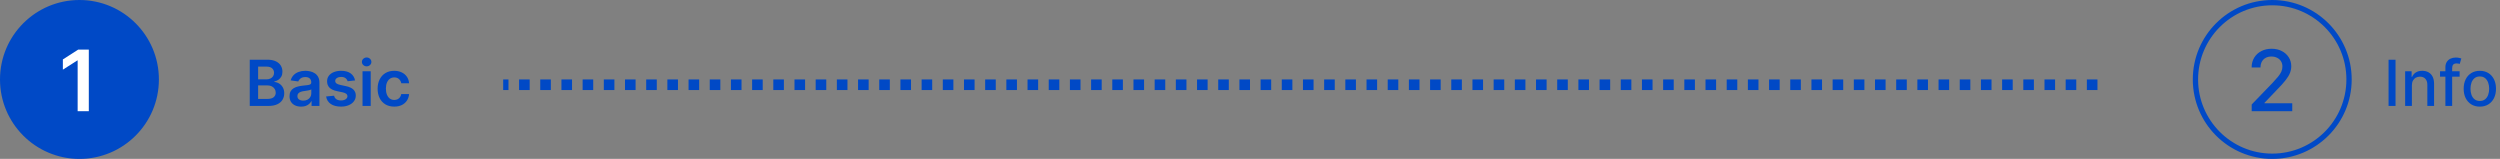 <svg width="472" height="30" viewBox="0 0 472 30" fill="none" xmlns="http://www.w3.org/2000/svg">
<rect x="0" y="0" width="472" height="30" fill="#808080" stroke="none"/>
<path d="M47.152 20V11.273H50.493C51.123 11.273 51.648 11.372 52.065 11.571C52.486 11.767 52.8 12.036 53.007 12.376C53.217 12.717 53.322 13.104 53.322 13.536C53.322 13.891 53.254 14.195 53.118 14.447C52.981 14.697 52.798 14.901 52.568 15.057C52.338 15.213 52.081 15.325 51.797 15.393V15.479C52.106 15.496 52.403 15.591 52.687 15.764C52.974 15.935 53.209 16.176 53.39 16.489C53.572 16.801 53.663 17.179 53.663 17.622C53.663 18.074 53.554 18.48 53.335 18.841C53.116 19.199 52.787 19.482 52.346 19.689C51.906 19.896 51.352 20 50.684 20H47.152ZM48.733 18.679H50.433C51.007 18.679 51.42 18.57 51.673 18.351C51.929 18.129 52.057 17.845 52.057 17.499C52.057 17.24 51.993 17.007 51.865 16.8C51.737 16.59 51.555 16.425 51.319 16.305C51.084 16.183 50.802 16.122 50.476 16.122H48.733V18.679ZM48.733 14.984H50.297C50.569 14.984 50.815 14.935 51.034 14.835C51.253 14.733 51.425 14.589 51.55 14.405C51.677 14.217 51.741 13.996 51.741 13.74C51.741 13.402 51.622 13.124 51.383 12.905C51.148 12.686 50.797 12.577 50.331 12.577H48.733V14.984ZM56.854 20.132C56.439 20.132 56.066 20.058 55.733 19.91C55.404 19.76 55.142 19.538 54.949 19.246C54.759 18.953 54.663 18.592 54.663 18.163C54.663 17.794 54.732 17.489 54.868 17.247C55.004 17.006 55.191 16.812 55.426 16.668C55.662 16.523 55.928 16.413 56.223 16.34C56.522 16.263 56.83 16.207 57.148 16.173C57.531 16.134 57.843 16.098 58.081 16.067C58.32 16.033 58.493 15.982 58.601 15.913C58.712 15.842 58.767 15.733 58.767 15.585V15.56C58.767 15.239 58.672 14.99 58.482 14.814C58.291 14.638 58.017 14.55 57.659 14.55C57.281 14.55 56.982 14.632 56.76 14.797C56.541 14.962 56.394 15.156 56.317 15.381L54.877 15.176C54.99 14.778 55.178 14.446 55.439 14.179C55.7 13.909 56.02 13.707 56.398 13.574C56.776 13.438 57.193 13.369 57.651 13.369C57.966 13.369 58.28 13.406 58.593 13.48C58.905 13.554 59.191 13.676 59.449 13.847C59.708 14.014 59.915 14.243 60.071 14.533C60.23 14.822 60.31 15.185 60.31 15.619V20H58.827V19.101H58.776C58.682 19.283 58.55 19.453 58.379 19.612C58.212 19.768 58 19.895 57.745 19.991C57.492 20.085 57.195 20.132 56.854 20.132ZM57.254 18.999C57.564 18.999 57.833 18.938 58.06 18.815C58.287 18.69 58.462 18.526 58.584 18.321C58.709 18.116 58.772 17.893 58.772 17.652V16.881C58.723 16.921 58.641 16.957 58.524 16.991C58.411 17.026 58.283 17.055 58.141 17.081C57.999 17.107 57.858 17.129 57.719 17.149C57.58 17.169 57.459 17.186 57.357 17.2C57.127 17.232 56.921 17.283 56.739 17.354C56.557 17.425 56.413 17.524 56.308 17.652C56.203 17.777 56.151 17.939 56.151 18.138C56.151 18.422 56.254 18.636 56.462 18.781C56.669 18.926 56.933 18.999 57.254 18.999ZM67.034 15.185L65.628 15.338C65.588 15.196 65.519 15.062 65.419 14.938C65.323 14.812 65.192 14.712 65.027 14.635C64.862 14.558 64.661 14.52 64.422 14.52C64.101 14.52 63.831 14.589 63.612 14.729C63.397 14.868 63.29 15.048 63.293 15.27C63.29 15.46 63.36 15.615 63.502 15.734C63.647 15.854 63.885 15.952 64.218 16.028L65.334 16.267C65.953 16.401 66.413 16.612 66.715 16.902C67.019 17.192 67.172 17.571 67.175 18.04C67.172 18.452 67.051 18.815 66.813 19.131C66.577 19.443 66.249 19.688 65.828 19.864C65.408 20.04 64.925 20.128 64.379 20.128C63.578 20.128 62.933 19.96 62.445 19.625C61.956 19.287 61.665 18.817 61.571 18.215L63.075 18.07C63.144 18.365 63.288 18.588 63.51 18.739C63.732 18.889 64.02 18.965 64.375 18.965C64.742 18.965 65.036 18.889 65.257 18.739C65.482 18.588 65.594 18.402 65.594 18.18C65.594 17.993 65.522 17.838 65.377 17.716C65.235 17.594 65.013 17.5 64.712 17.435L63.595 17.2C62.968 17.07 62.503 16.849 62.202 16.54C61.901 16.227 61.752 15.832 61.754 15.355C61.752 14.952 61.861 14.602 62.083 14.307C62.307 14.008 62.618 13.778 63.016 13.617C63.416 13.452 63.878 13.369 64.401 13.369C65.168 13.369 65.772 13.533 66.212 13.859C66.655 14.186 66.929 14.628 67.034 15.185ZM68.447 20V13.454H69.99V20H68.447ZM69.222 12.526C68.978 12.526 68.768 12.445 68.592 12.283C68.416 12.118 68.328 11.921 68.328 11.69C68.328 11.457 68.416 11.26 68.592 11.098C68.768 10.933 68.978 10.851 69.222 10.851C69.47 10.851 69.68 10.933 69.853 11.098C70.029 11.26 70.117 11.457 70.117 11.69C70.117 11.921 70.029 12.118 69.853 12.283C69.68 12.445 69.47 12.526 69.222 12.526ZM74.431 20.128C73.778 20.128 73.216 19.984 72.748 19.697C72.282 19.41 71.922 19.014 71.67 18.509C71.42 18 71.295 17.415 71.295 16.753C71.295 16.088 71.422 15.501 71.678 14.993C71.934 14.482 72.295 14.084 72.76 13.8C73.229 13.513 73.783 13.369 74.422 13.369C74.954 13.369 75.424 13.467 75.833 13.663C76.245 13.857 76.573 14.131 76.817 14.486C77.062 14.838 77.201 15.25 77.235 15.722H75.76C75.701 15.406 75.559 15.143 75.334 14.933C75.113 14.72 74.816 14.614 74.444 14.614C74.128 14.614 73.851 14.699 73.613 14.869C73.374 15.037 73.188 15.278 73.055 15.594C72.924 15.909 72.859 16.287 72.859 16.727C72.859 17.173 72.924 17.557 73.055 17.878C73.185 18.196 73.368 18.442 73.604 18.615C73.843 18.785 74.123 18.871 74.444 18.871C74.671 18.871 74.874 18.828 75.053 18.743C75.235 18.655 75.387 18.528 75.509 18.364C75.631 18.199 75.715 17.999 75.76 17.763H77.235C77.198 18.226 77.062 18.636 76.826 18.994C76.59 19.349 76.269 19.628 75.863 19.829C75.457 20.028 74.979 20.128 74.431 20.128Z" fill="#0049C6"/>
<circle cx="15" cy="15" r="14.5" fill="#0049C6" stroke="#0049C6"/>
<path d="M396 16L95 16" stroke="#0049C6" stroke-width="2" stroke-dasharray="2 2"/>
<path d="M452.276 11.273V20H450.959V11.273H452.276ZM455.365 16.114V20H454.091V13.454H455.314V14.52H455.395C455.545 14.173 455.781 13.895 456.102 13.685C456.426 13.474 456.834 13.369 457.325 13.369C457.771 13.369 458.162 13.463 458.497 13.651C458.832 13.835 459.092 14.111 459.277 14.477C459.462 14.844 459.554 15.297 459.554 15.837V20H458.28V15.99C458.28 15.516 458.156 15.145 457.909 14.878C457.662 14.608 457.322 14.473 456.891 14.473C456.595 14.473 456.332 14.537 456.102 14.665C455.875 14.793 455.695 14.98 455.561 15.227C455.43 15.472 455.365 15.767 455.365 16.114ZM464.378 13.454V14.477H460.679V13.454H464.378ZM461.693 20V12.696C461.693 12.287 461.783 11.947 461.962 11.678C462.141 11.405 462.378 11.202 462.673 11.068C462.969 10.932 463.29 10.864 463.636 10.864C463.892 10.864 464.111 10.885 464.293 10.928C464.474 10.967 464.609 11.004 464.697 11.038L464.399 12.07C464.339 12.053 464.263 12.033 464.169 12.01C464.075 11.984 463.962 11.972 463.828 11.972C463.518 11.972 463.297 12.048 463.163 12.202C463.033 12.355 462.967 12.577 462.967 12.867V20H461.693ZM468.192 20.132C467.578 20.132 467.043 19.991 466.585 19.71C466.128 19.429 465.773 19.035 465.52 18.53C465.267 18.024 465.141 17.433 465.141 16.757C465.141 16.078 465.267 15.484 465.52 14.976C465.773 14.467 466.128 14.072 466.585 13.791C467.043 13.51 467.578 13.369 468.192 13.369C468.805 13.369 469.341 13.51 469.798 13.791C470.256 14.072 470.611 14.467 470.864 14.976C471.116 15.484 471.243 16.078 471.243 16.757C471.243 17.433 471.116 18.024 470.864 18.53C470.611 19.035 470.256 19.429 469.798 19.71C469.341 19.991 468.805 20.132 468.192 20.132ZM468.196 19.062C468.594 19.062 468.923 18.957 469.185 18.747C469.446 18.537 469.639 18.257 469.764 17.908C469.892 17.558 469.956 17.173 469.956 16.753C469.956 16.335 469.892 15.952 469.764 15.602C469.639 15.25 469.446 14.967 469.185 14.754C468.923 14.541 468.594 14.435 468.196 14.435C467.795 14.435 467.463 14.541 467.199 14.754C466.938 14.967 466.743 15.25 466.615 15.602C466.49 15.952 466.428 16.335 466.428 16.753C466.428 17.173 466.49 17.558 466.615 17.908C466.743 18.257 466.938 18.537 467.199 18.747C467.463 18.957 467.795 19.062 468.196 19.062Z" fill="#0049C6"/>
<circle cx="429" cy="15" r="14.5" stroke="#0049C6"/>
<path d="M425.119 21V19.727L429.057 15.648C429.477 15.204 429.824 14.816 430.097 14.483C430.373 14.146 430.58 13.826 430.716 13.523C430.852 13.22 430.92 12.898 430.92 12.557C430.92 12.171 430.83 11.837 430.648 11.557C430.466 11.273 430.218 11.055 429.903 10.903C429.589 10.748 429.235 10.671 428.841 10.671C428.424 10.671 428.061 10.756 427.75 10.926C427.439 11.097 427.201 11.337 427.034 11.648C426.867 11.958 426.784 12.322 426.784 12.739H425.108C425.108 12.03 425.271 11.411 425.597 10.881C425.922 10.35 426.369 9.939 426.938 9.648C427.506 9.352 428.152 9.205 428.875 9.205C429.606 9.205 430.25 9.35 430.807 9.642C431.367 9.93 431.805 10.324 432.119 10.824C432.434 11.32 432.591 11.881 432.591 12.506C432.591 12.938 432.509 13.36 432.347 13.773C432.188 14.186 431.909 14.646 431.511 15.153C431.114 15.657 430.561 16.269 429.852 16.989L427.54 19.409V19.494H432.778V21H425.119Z" fill="#0049C6"/>
<path d="M16.767 9.364V21H14.659V11.415H14.591L11.869 13.153V11.222L14.761 9.364H16.767Z" fill="white"/>
</svg>
